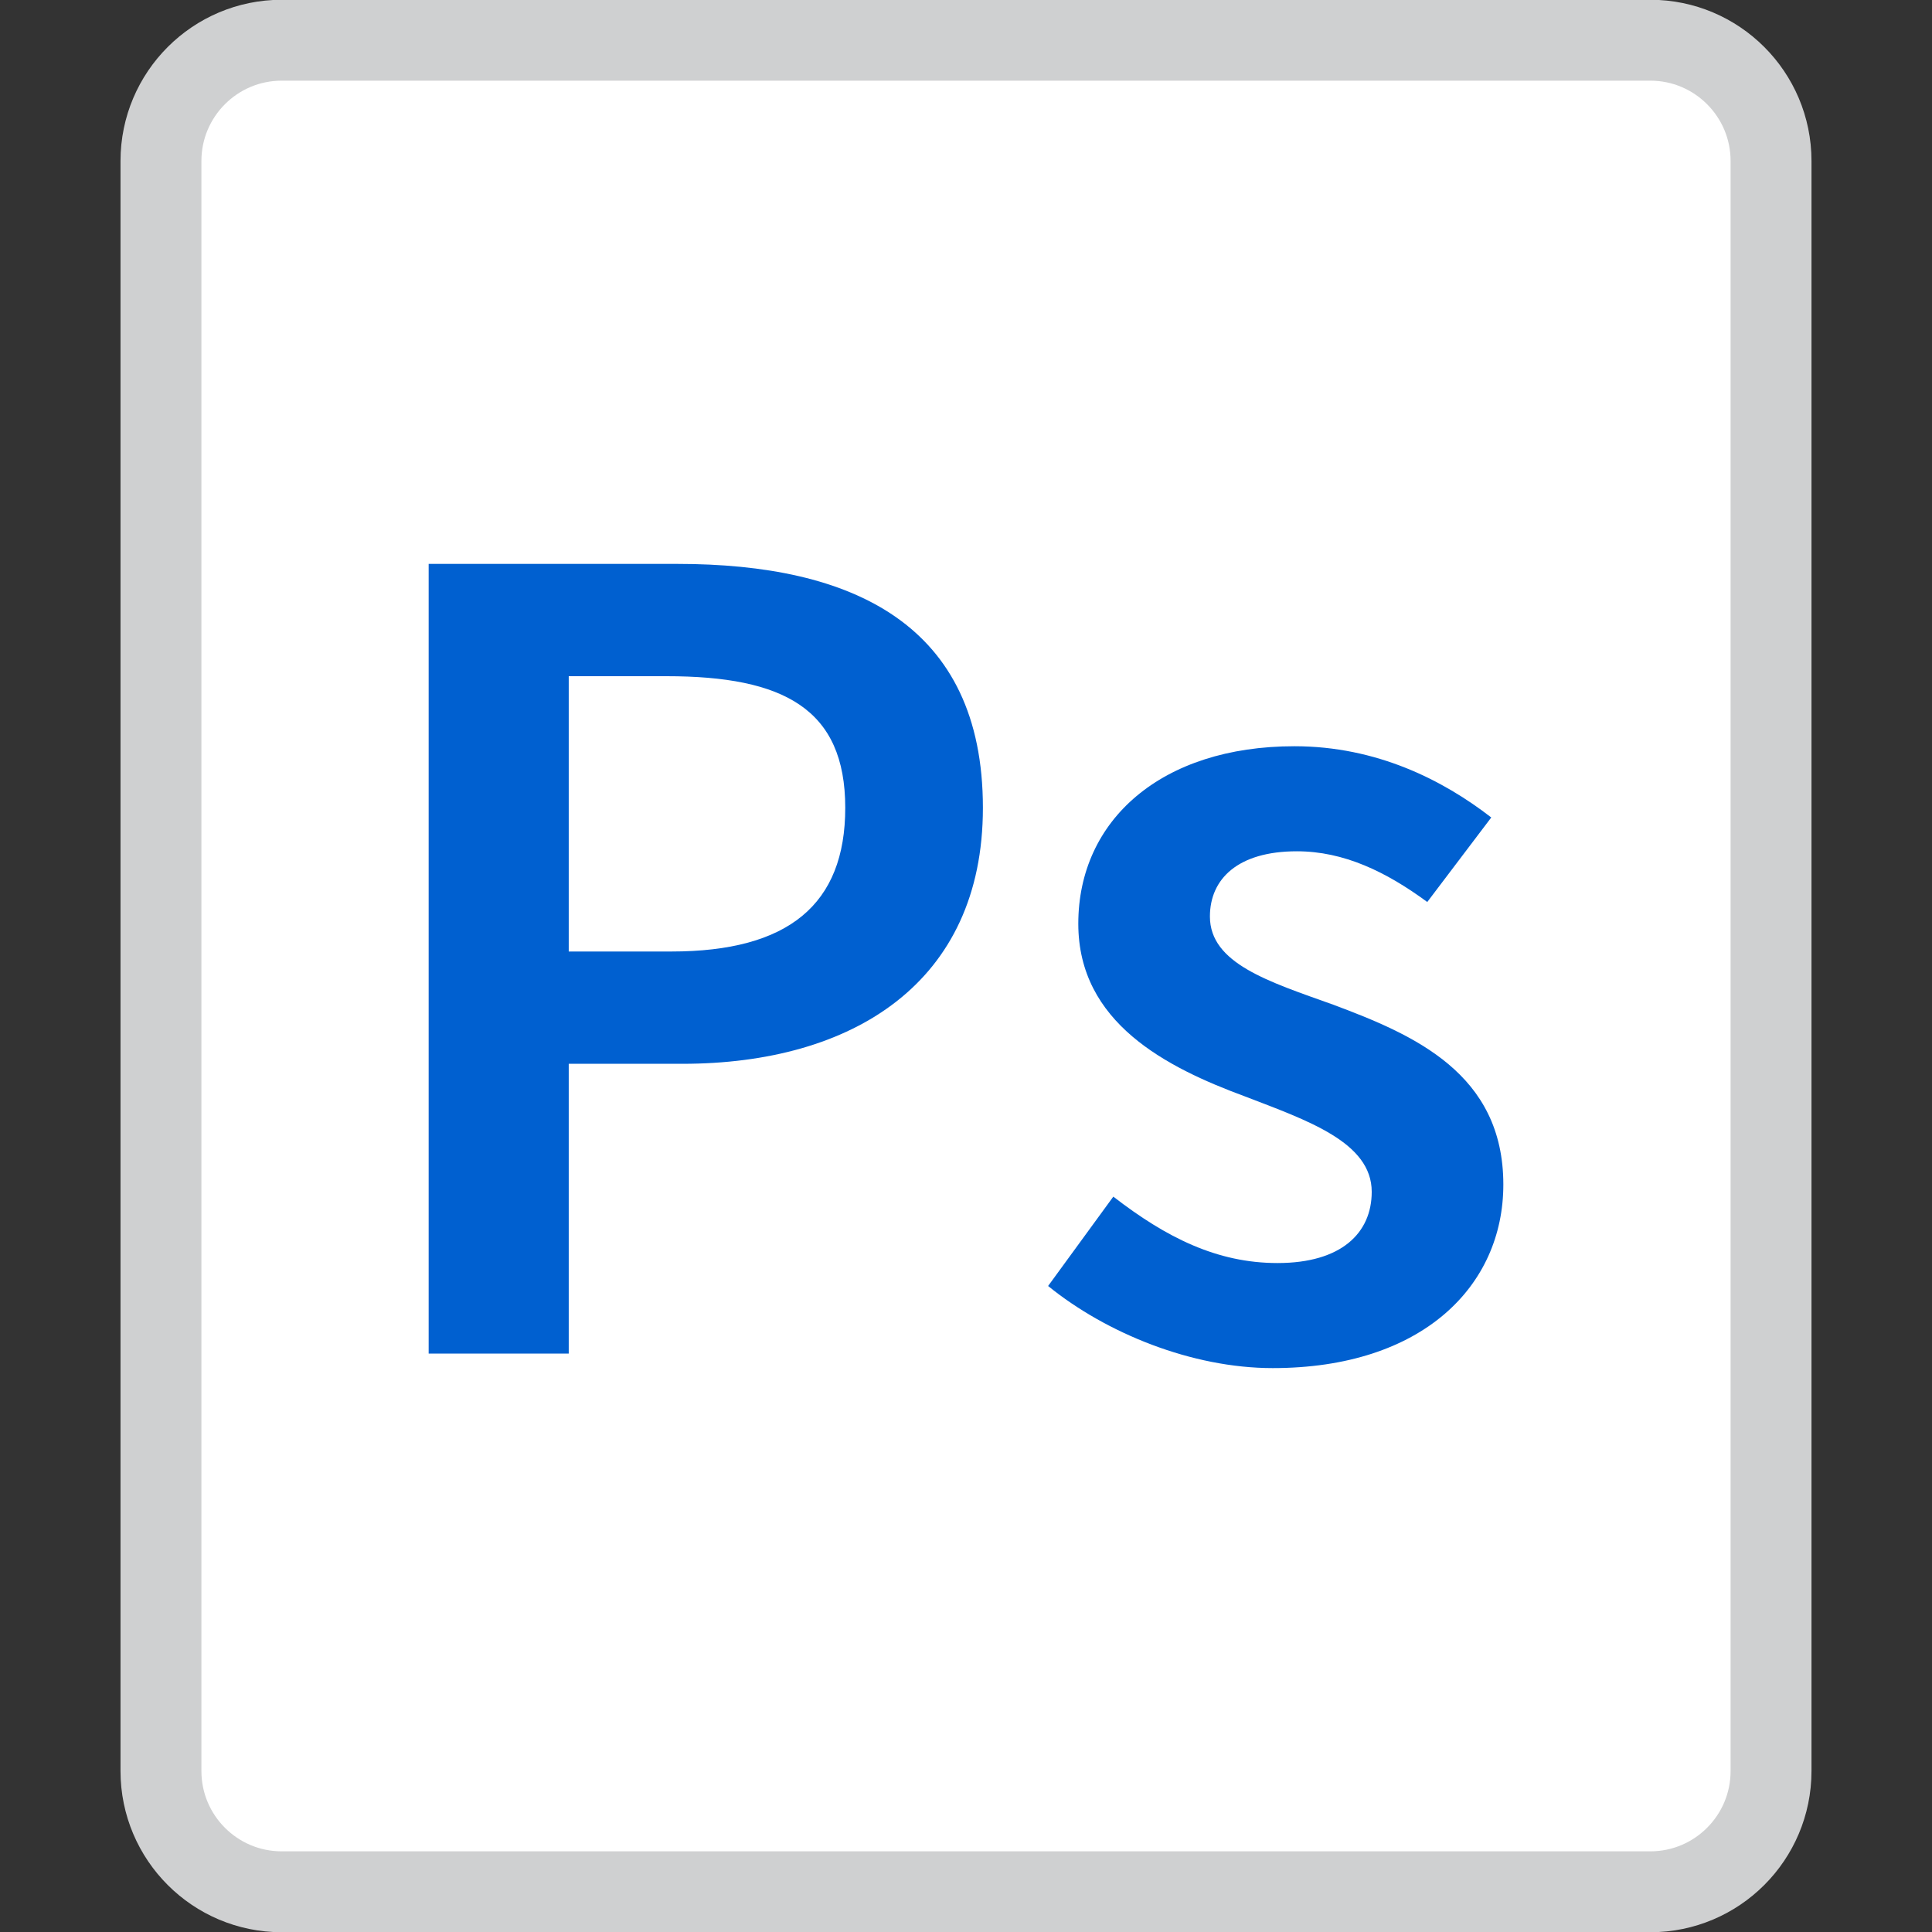 <?xml version="1.0" encoding="UTF-8" standalone="no"?>
<!DOCTYPE svg PUBLIC "-//W3C//DTD SVG 1.1//EN" "http://www.w3.org/Graphics/SVG/1.1/DTD/svg11.dtd">
<svg width="16px" height="16px" version="1.1" xmlns="http://www.w3.org/2000/svg">
	<rect width="100%" height="100%" fill="#333333" stroke="none"/>
	<path id="paper" d="M14.667,1.333c0,-0.552 -0.448,-1 -1,-1l-11.334,0c-0.552,0 -1,0.448 -1,1l0,13.334c0,0.552 0.448,1 1,1l11.334,0c0.552,0 1,-0.448 1,-1l0,-13.334Z" style="fill: #fff; stroke: #cfd0d1; stroke-width: 0.67px;" />
	<path d="M3.55,11.21l1.16,0l0,-2.4l0.94,0c1.41,0 2.49,-0.67 2.49,-2.12c0,-1.52 -1.08,-2.02 -2.53,-2.02l-2.06,0l0,6.54Zm1.16,-3.33l0,-2.28l0.81,0c0.97,0 1.48,0.27 1.48,1.09c0,0.8 -0.47,1.19 -1.44,1.19l-0.85,0Z" style="fill: #0060d0;" />
	<path d="M10.54,11.33c1.24,0 1.91,-0.68 1.91,-1.52c0,-0.92 -0.74,-1.24 -1.41,-1.49c-0.53,-0.19 -1.02,-0.34 -1.02,-0.73c0,-0.31 0.23,-0.54 0.72,-0.54c0.39,0 0.74,0.17 1.08,0.42l0.53,-0.7c-0.4,-0.31 -0.95,-0.59 -1.63,-0.59c-1.1,0 -1.79,0.61 -1.79,1.47c0,0.82 0.73,1.19 1.38,1.43c0.52,0.2 1.05,0.38 1.05,0.79c0,0.34 -0.25,0.59 -0.78,0.59c-0.5,0 -0.92,-0.21 -1.36,-0.55l-0.54,0.74c0.48,0.39 1.19,0.68 1.86,0.68Z" style="fill: #0060d0;" />
</svg>
